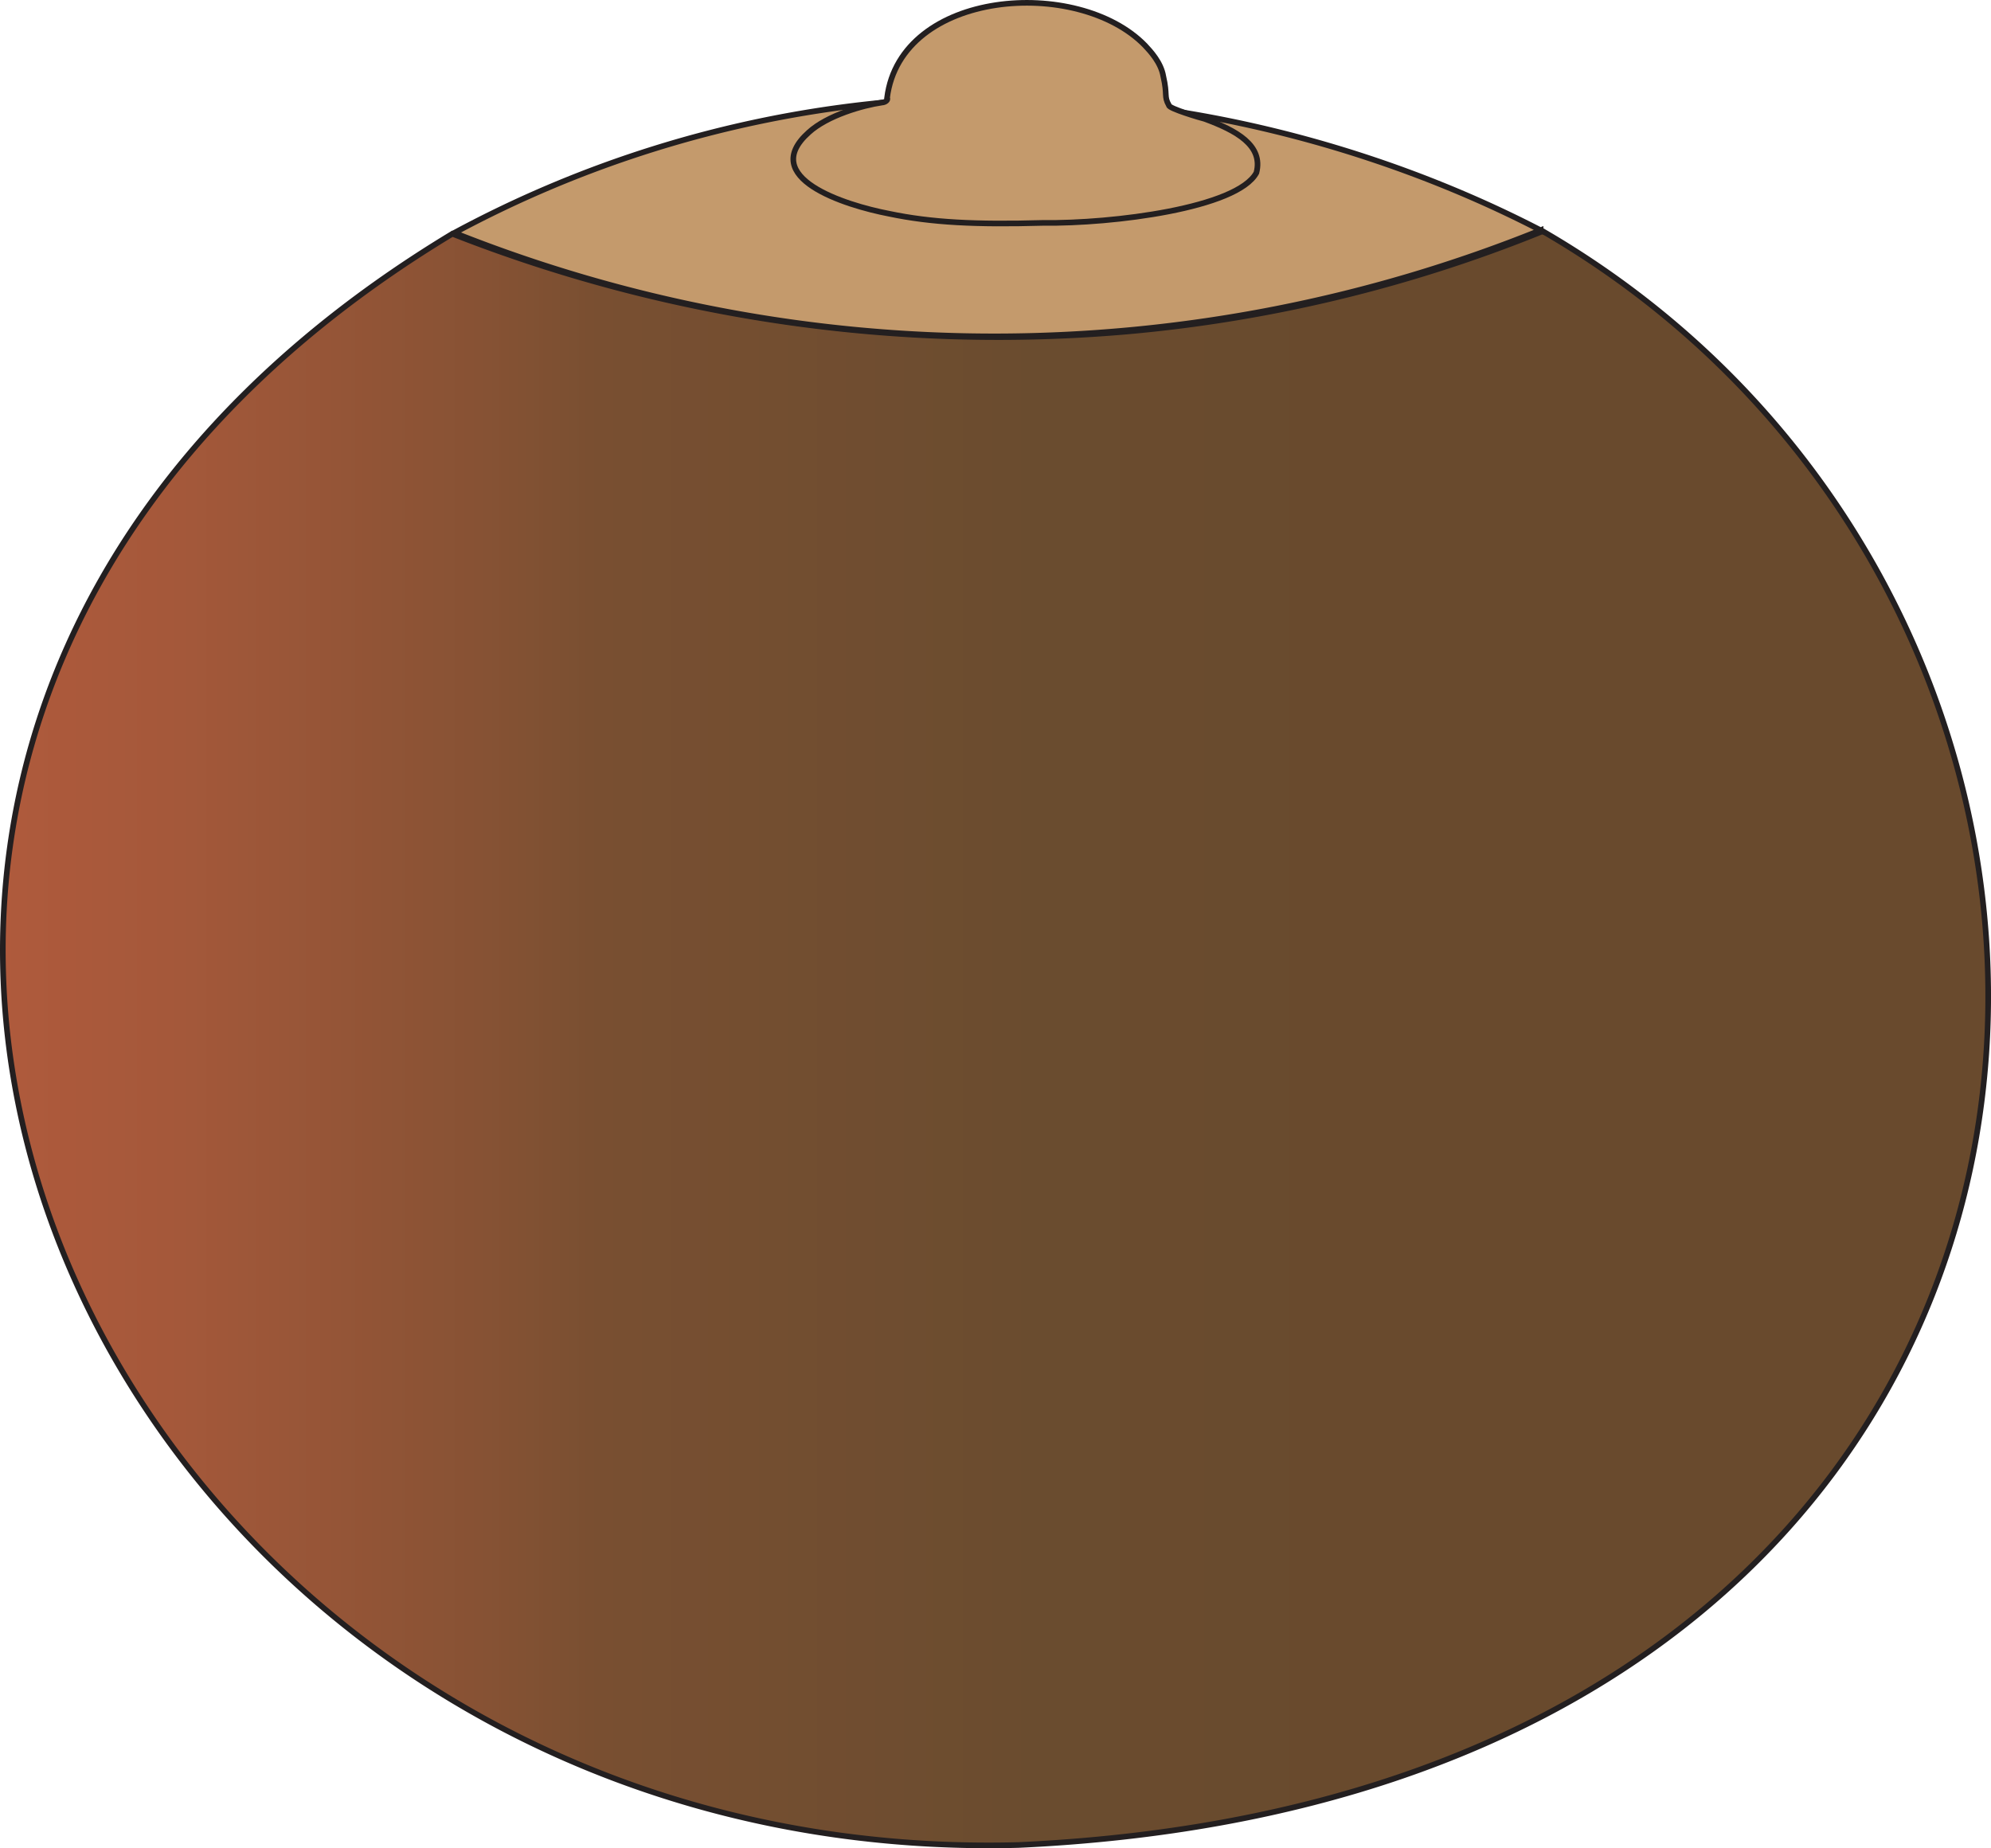 <svg xmlns="http://www.w3.org/2000/svg" xmlns:xlink="http://www.w3.org/1999/xlink" viewBox="0 0 353.19 327.94"><defs><style>.cls-1,.cls-2{stroke:#231f20;stroke-miterlimit:10;}.cls-1{stroke-width:1px;fill:url(#linear-gradient);}.cls-2{fill:#c49a6c;}</style><linearGradient id="linear-gradient" x1="61.47" y1="441.06" x2="413.66" y2="441.06" gradientUnits="userSpaceOnUse"><stop offset="0" stop-color="#af5a3c"/><stop offset="0.09" stop-color="#a4583a"/><stop offset="0.24" stop-color="#875234"/><stop offset="0.3" stop-color="#794f31"/><stop offset="0.52" stop-color="#6a4c2f"/><stop offset="0.69" stop-color="#694a2d"/></linearGradient></defs><g id="boob_black" data-name="boob black"><path class="cls-1" d="M334.64,297.85c122.47,71,110.78,277-93,286.35C77.37,588.5-13.73,391.82,141.22,298.31a264.72,264.72,0,0,0,119.61,17.35A256.45,256.45,0,0,0,334.64,297.85Z" transform="translate(-60.97 -256.83)"/></g><g id="black_nipple" data-name="black nipple"><path class="cls-2" d="M141.6,298.13s0,0,0,0a201,201,0,0,1,73.15-22.81c58.75-6.57,103.85,14.26,119.51,22.36a258.81,258.81,0,0,1-192.65.48Z" transform="translate(-60.97 -256.83)"/><path class="cls-2" d="M218.33,274.19c2.42-19.24,33.87-21.55,45.77-9.28.93,1,2.82,3,3.23,5.45.79,3.42.07,3.49,1,5.17,0,.56,5.7,2.25,6.33,2.39,5.63,2.07,10.44,4.7,9.19,9.56-3.39,6.28-25.49,9.06-37.89,8.9-11.86.33-19.75-.05-27.28-1.63-7.93-1.53-23.24-6.4-14.23-14.44,3.29-3,9.54-4.79,13-5.29C218,275,218.59,274.55,218.33,274.19Z" transform="translate(-60.97 -256.83)"/></g></svg>